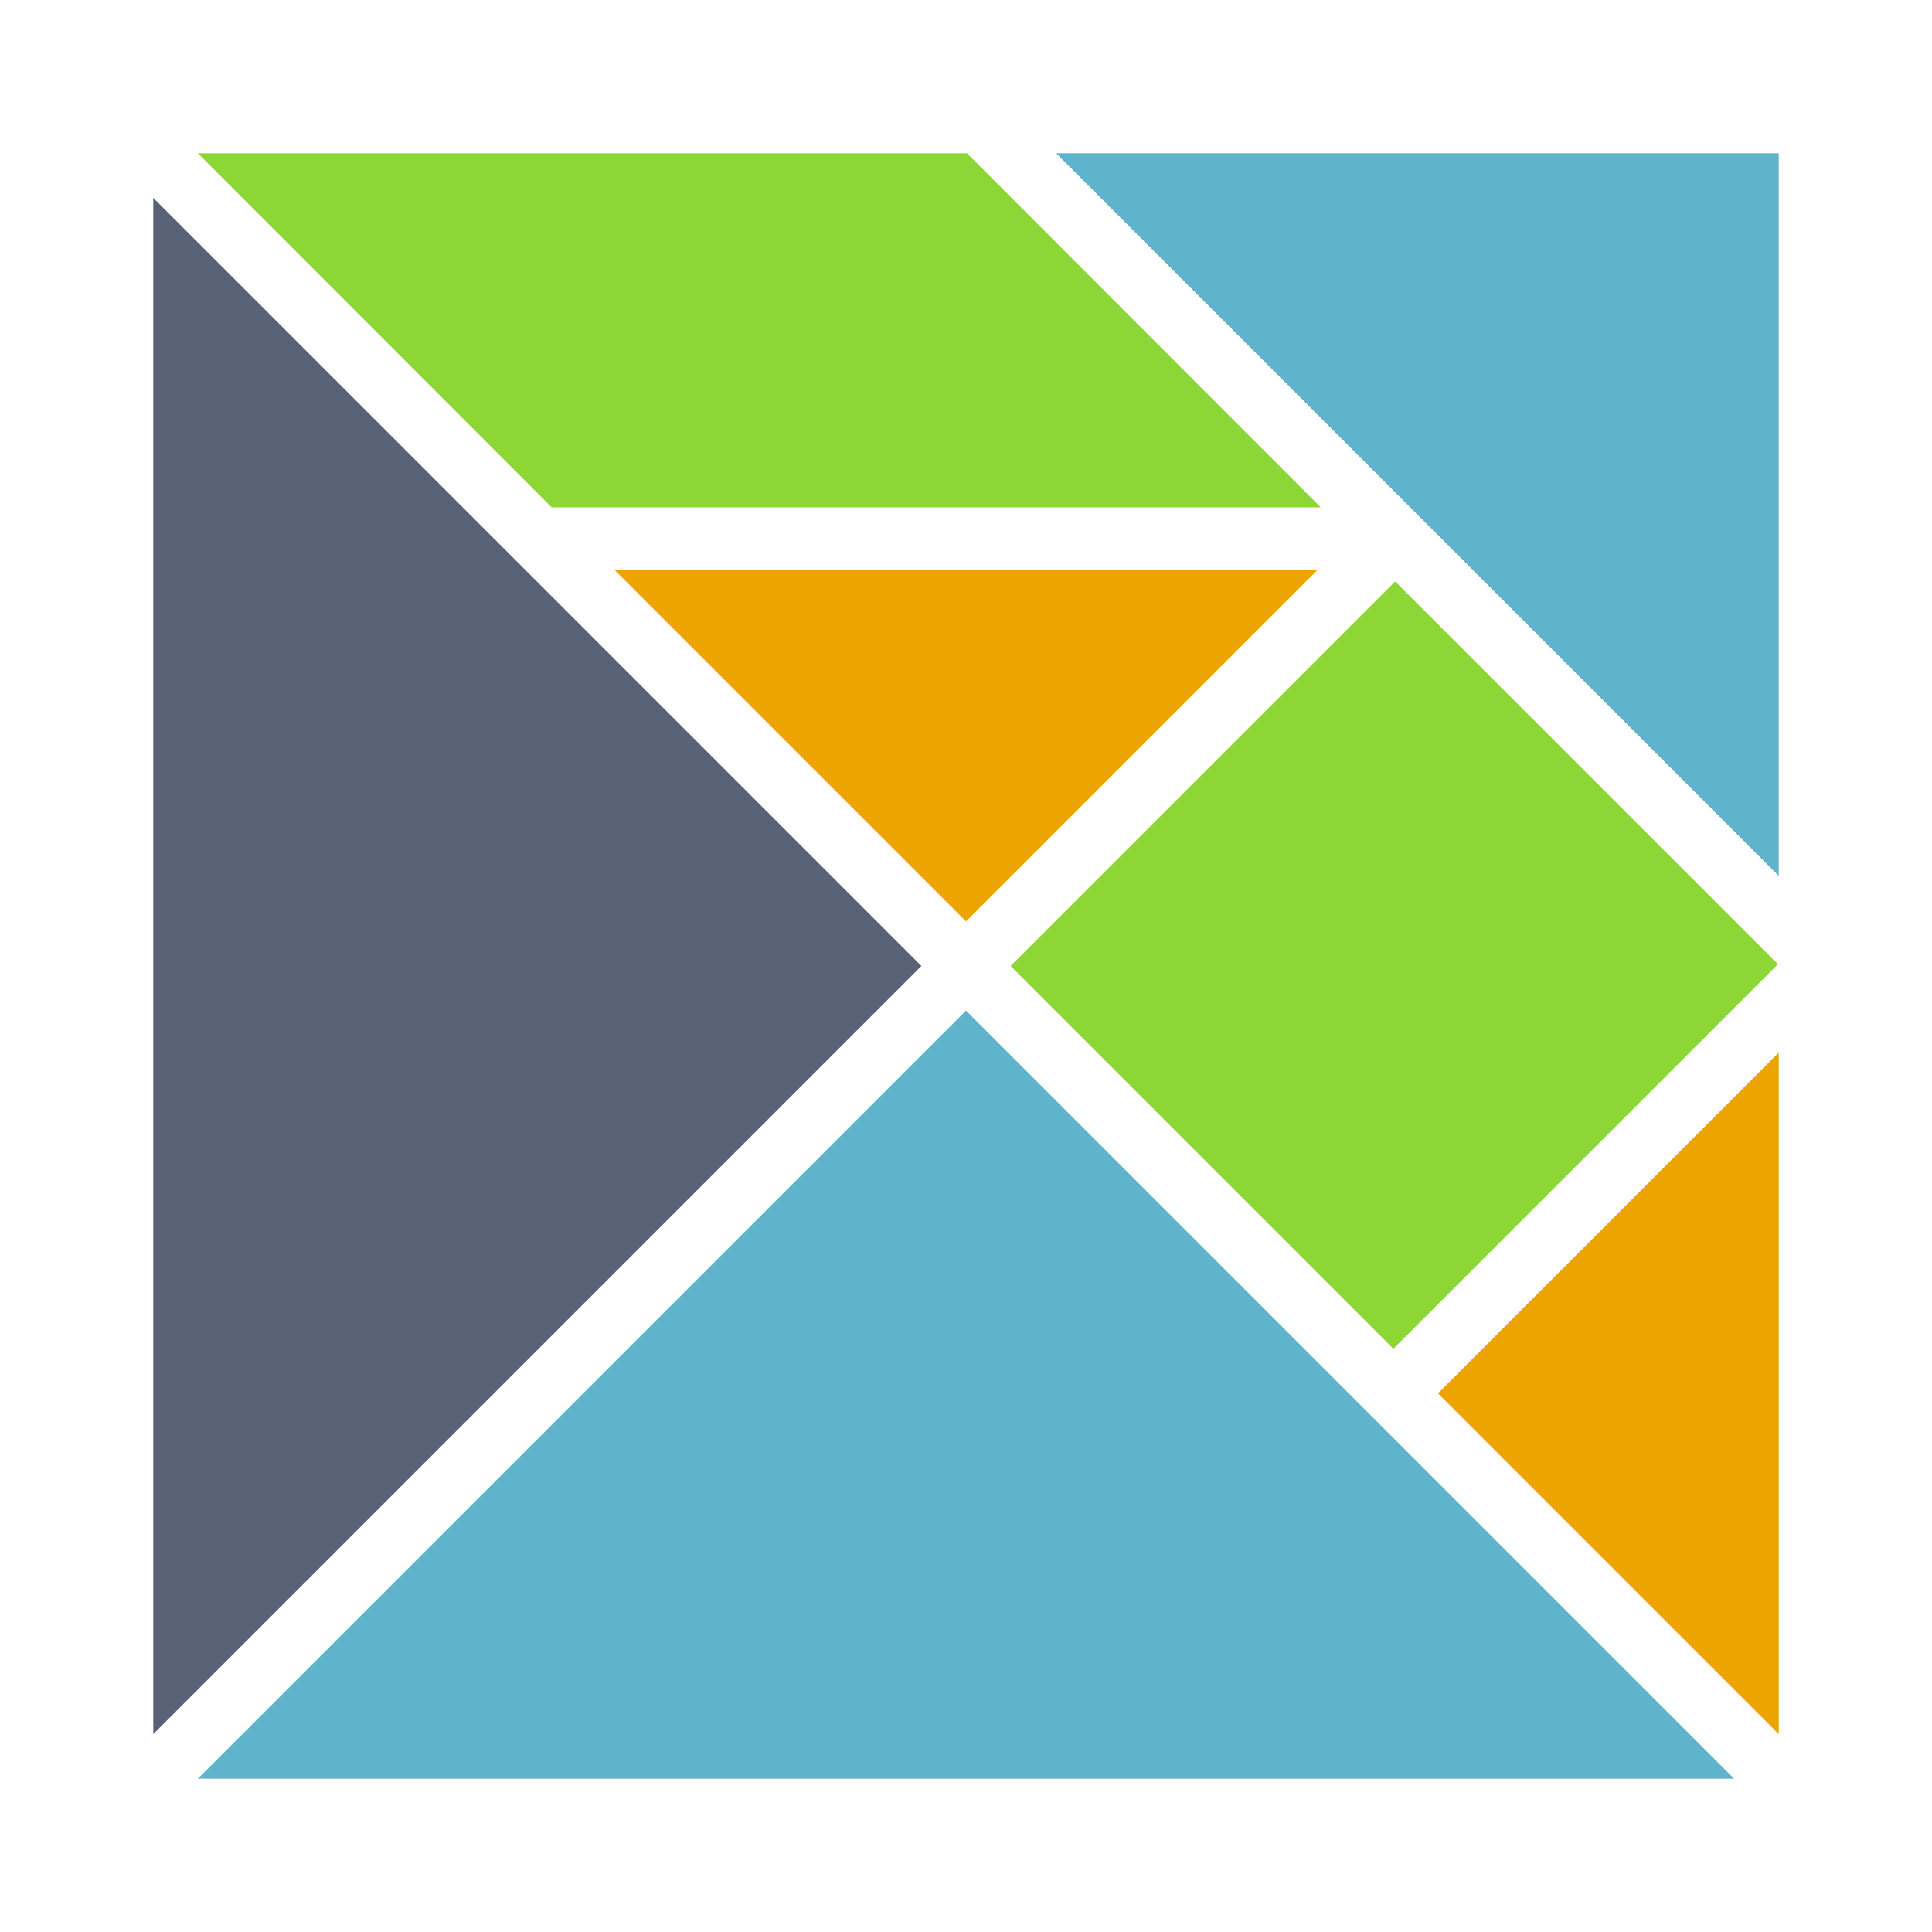 <svg xmlns="http://www.w3.org/2000/svg" width="100%" height="100%" viewBox="-0.64 -0.64 33.28 33.28"><path fill="#5fb4cb" d="M16 16.768L2.768 30h26.464z"/><path fill="#eea400" d="M24.13 23.362l5.87 5.87v-11.74z"/><path fill="#596277" d="M15.232 16L2 2.768v26.464z"/><path fill="#5fb4cb" d="M30 14.448V2H17.552z"/><path fill="#8cd636" d="M23.392 9.376l6.594 6.594-6.624 6.624L16.768 16zM2.768 2l6.095 6.1h13.248L16.016 2z"/><path fill="#eea400" d="M16 15.232l6.051-6.051H9.949z"/></svg>